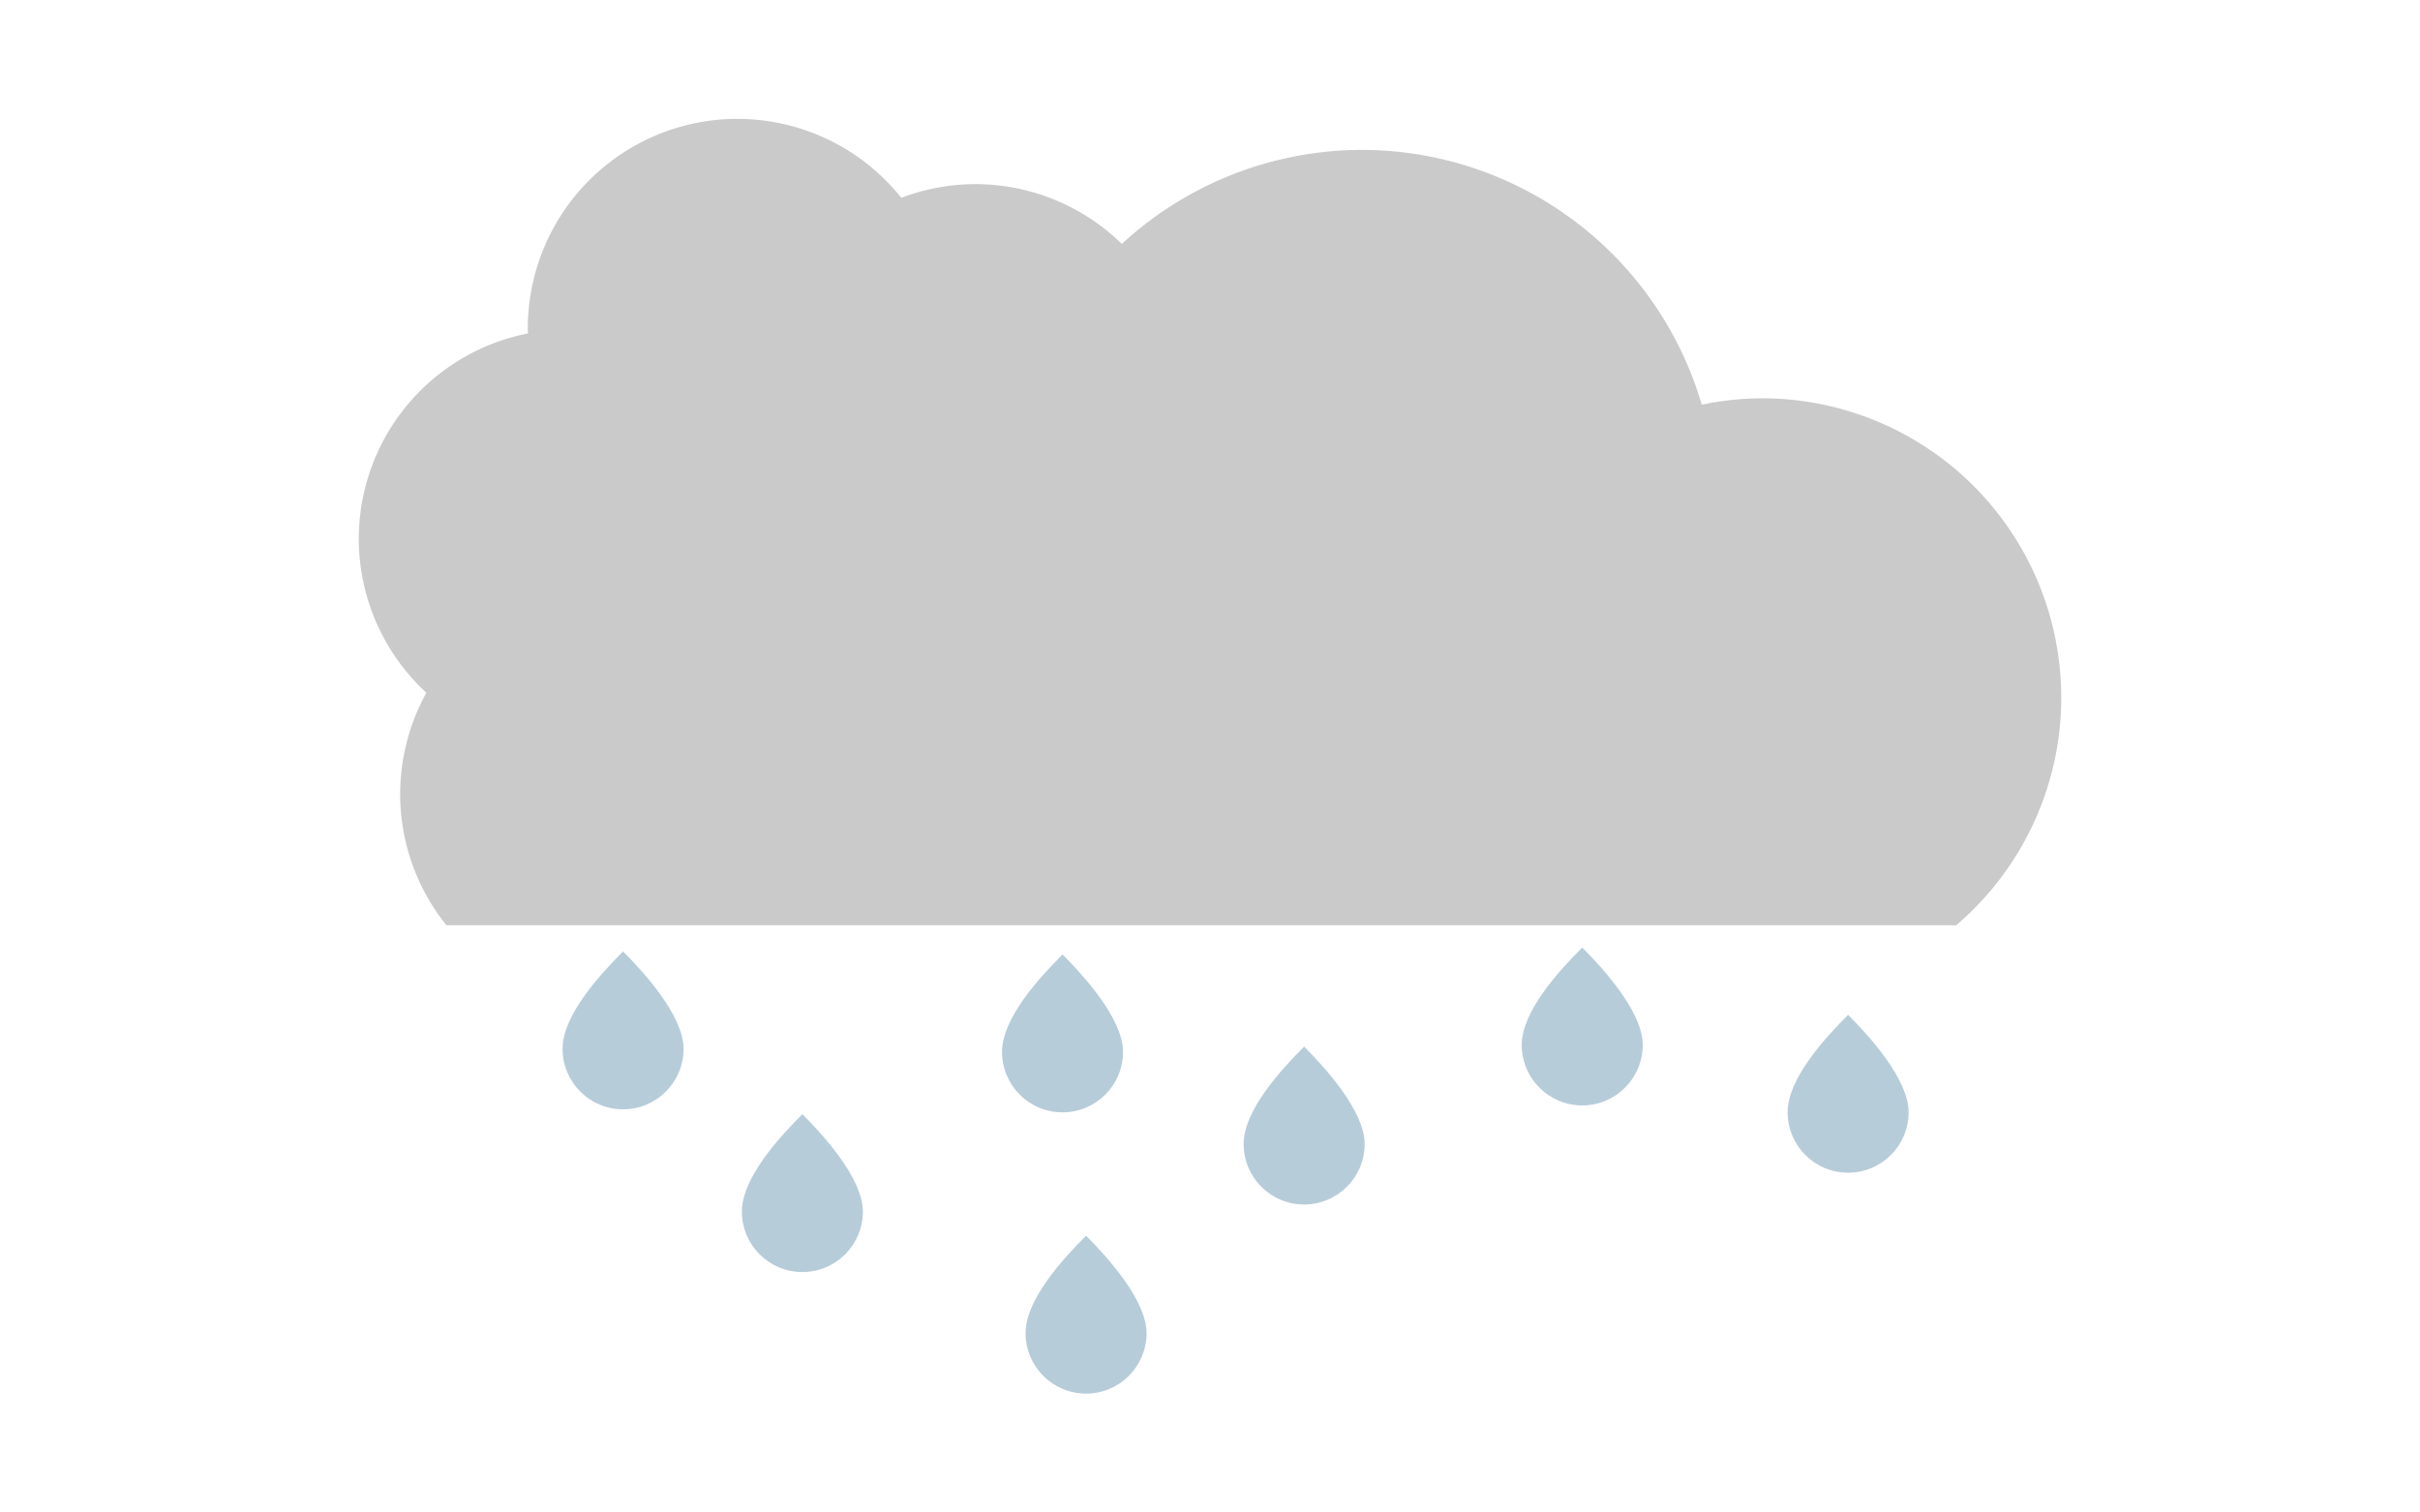 <svg height="250" viewBox="0 0 105.833 66.146" width="400" xmlns="http://www.w3.org/2000/svg"><g transform="translate(0 -230.854)"><path d="m32.25 236.053a9.168 9.168 0 0 0 -9.168 9.168 9.168 9.168 0 0 0 .008.214 9.168 9.168 0 0 0 -7.4 8.988 9.168 9.168 0 0 0 2.957 6.728 9.168 9.168 0 0 0 -1.147 4.435 9.168 9.168 0 0 0 2.024 5.733h66.023a13.091 13.091 0 0 0 4.597-9.956 13.091 13.091 0 0 0 -13.091-13.091 13.091 13.091 0 0 0 -2.631.281 15.504 15.504 0 0 0 -14.868-11.143 15.504 15.504 0 0 0 -10.494 4.112 9.168 9.168 0 0 0 -6.399-2.615 9.168 9.168 0 0 0 -3.245.598 9.168 9.168 0 0 0 -7.167-3.451z" fill="#cacaca"/><g fill="#b7ccd9"><path d="m54.387 280.885c-0-1.461 1.62-3.234 2.646-4.259.882.882 2.646 2.798 2.646 4.259s-1.185 2.646-2.646 2.646c-1.461 0-2.646-1.185-2.646-2.646z"/><path d="m24.602 276.723c-0-1.461 1.62-3.234 2.646-4.259.882.882 2.646 2.798 2.646 4.259-0 1.461-1.185 2.646-2.646 2.646-1.461 0-2.646-1.185-2.646-2.646z"/><path d="m32.444 283.839c-0-1.461 1.62-3.234 2.646-4.259.882.882 2.646 2.798 2.646 4.259-0 1.461-1.185 2.646-2.646 2.646-1.461 0-2.646-1.185-2.646-2.646z"/><path d="m43.821 276.855c-0-1.461 1.62-3.234 2.646-4.259.882.882 2.646 2.798 2.646 4.259-0 1.461-1.185 2.646-2.646 2.646-1.461 0-2.646-1.185-2.646-2.646z"/><path d="m44.85 289.155c-0-1.461 1.62-3.234 2.646-4.259.882.882 2.646 2.798 2.646 4.259-0 1.461-1.185 2.646-2.646 2.646-1.461 0-2.646-1.185-2.646-2.646z"/><path d="m66.549 276.552c-0-1.461 1.62-3.234 2.646-4.259.882.882 2.646 2.798 2.646 4.259-0 1.461-1.185 2.646-2.646 2.646-1.461 0-2.646-1.185-2.646-2.646z"/><path d="m78.177 279.495c-0-1.461 1.62-3.234 2.646-4.259.882.882 2.646 2.798 2.646 4.259-0 1.461-1.185 2.646-2.646 2.646-1.461 0-2.646-1.185-2.646-2.646z"/></g></g></svg>